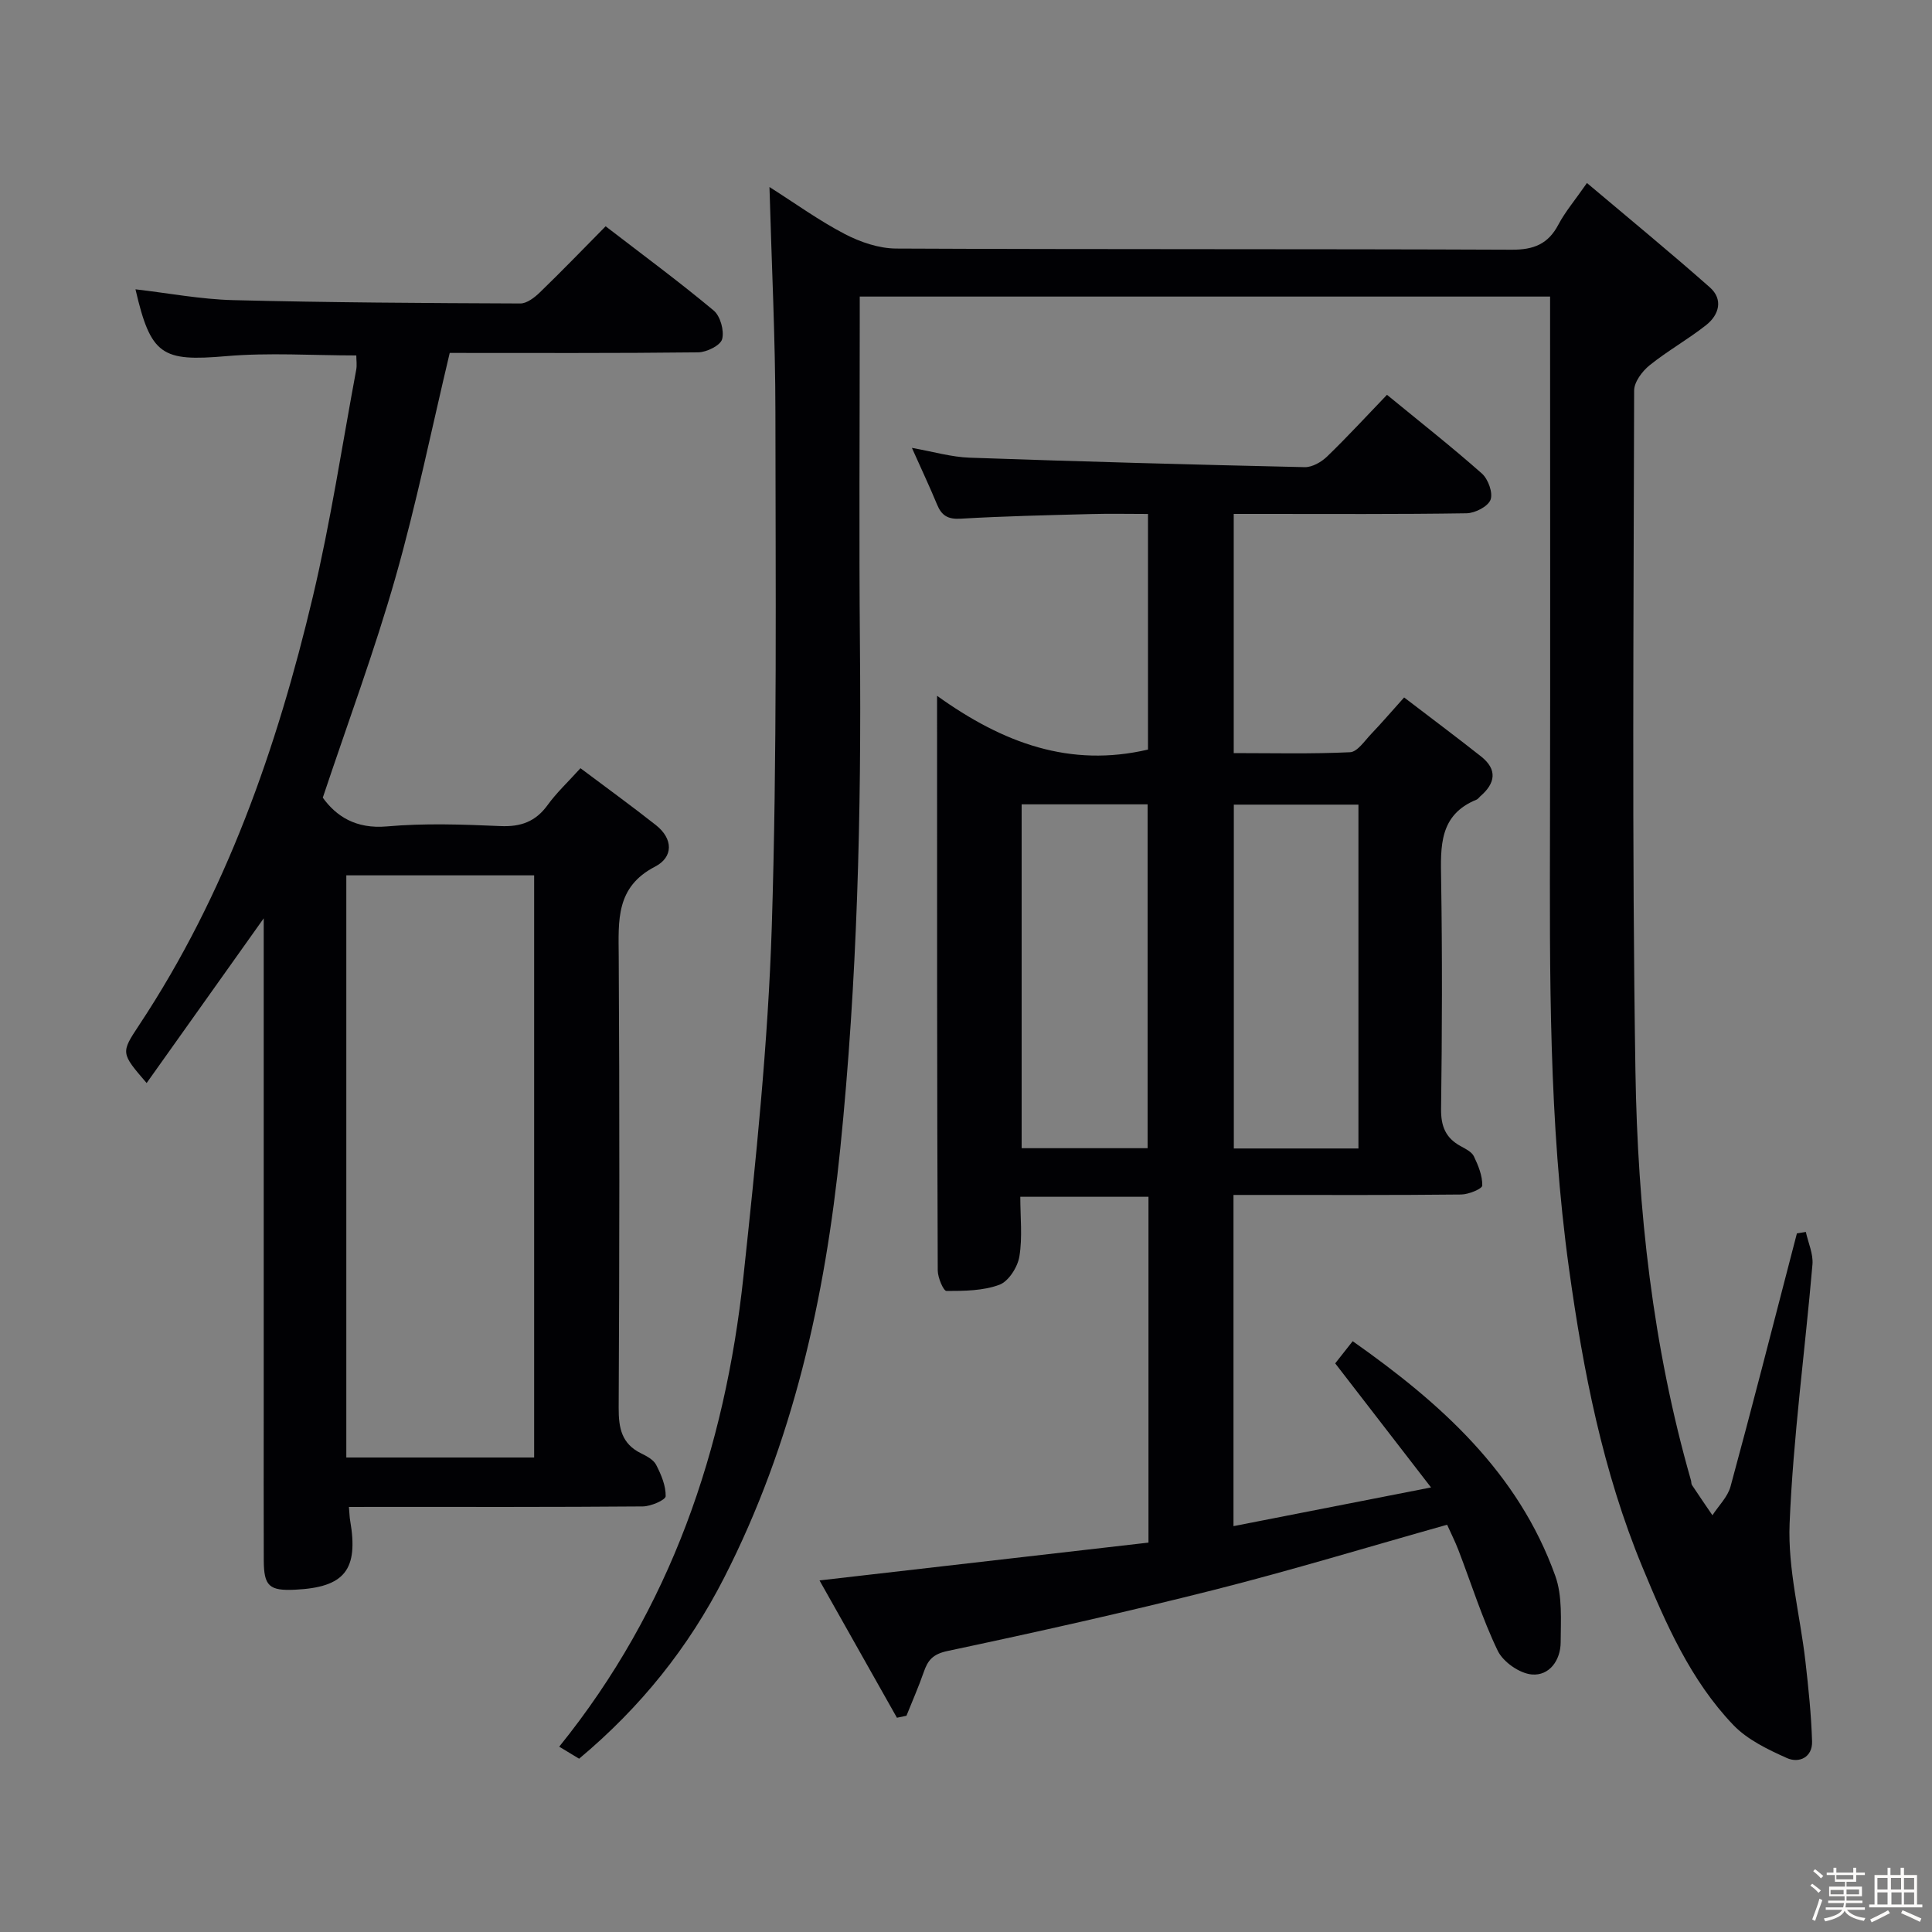 <svg enable-background="new 0 0 400 400" viewBox="0 0 400 400" xmlns="http://www.w3.org/2000/svg"><rect x="0" y="0" width="400" height="400" fill="#808080" stroke="none"/><path d="m374.8 390.4.4-.4c.7.5 1.3 1 1.8 1.4l-.5.5c-.5-.6-1.1-1.1-1.7-1.5zm1 7.3-.6-.3c.5-1.4 1.1-2.8 1.5-4.3.2.1.4.2.6.3-.5 1.3-1 2.8-1.5 4.3zm-.4-10.3.4-.4c.4.3 1 .8 1.7 1.4l-.5.5c-.4-.5-1-1-1.6-1.5zm2.5.3h1.7v-1h.6v1h3.5v-1h.6v1h1.8v.5h-1.8v1.4h-2v1h3.2v2h-3.2v.9h3.3v.5h-3.4c0 .3-.1.6-.1.9h4v.5h-3.7c.7.9 1.9 1.5 3.8 1.7-.1.2-.2.4-.3.6-2.1-.4-3.5-1.1-4-2.1-.4 1-1.8 1.7-4 2.2-.1-.2-.2-.4-.3-.6 2.1-.4 3.4-1 3.8-1.8h-3.4v-.5h3.6c.1-.3.1-.6.2-.9h-3.3v-.5h3.4c0-.3 0-.6 0-.9h-3.2v-2h3.3v-1h-2.1v-1.4h-1.7v-.5zm1.1 3.5v1h2.7c0-.3 0-.4 0-.4 0-.1 0-.2 0-.2 0-.1 0-.2 0-.3h-2.7zm1.2-3v.9h3.5v-.9zm4.7 3h-2.6v.6.4h2.6z" fill="#fcfbfa"/><path d="m393.6 386.7h.6v1.5h2.7v6.1h1.1v.6h-11v-.6h1.1v-6.1h2.7v-1.5h.6v1.5h2.1v-1.5zm-2.7 8.8.4.6c-1.2.6-2.5 1.3-3.8 1.9-.1-.2-.2-.4-.3-.6 1.2-.6 2.5-1.2 3.7-1.9zm-2.2-6.7v2.4h2.1v-2.4zm0 3v2.5h2.1v-2.5zm2.8-3v2.4h2.1v-2.4zm.1 3v2.5h2.1v-2.5h-2.2zm5.9 6.1c-1.4-.7-2.7-1.3-3.9-1.8l.3-.6c1.5.6 2.7 1.2 3.9 1.7zm-1.2-9.1h-2.1v2.4h2.1zm-2.1 3v2.5h2.1v-2.5z" fill="#fcfbfa"/><g fill="#010104"><path d="m373.88 255.06c.49 2.25 1.56 4.55 1.37 6.74-1.54 17.88-3.99 35.71-4.73 53.62-.39 9.45 2.18 19 3.27 28.52.63 5.52 1.21 11.06 1.38 16.6.1 3.3-2.69 4.57-5.2 3.45-3.96-1.77-8.18-3.8-11.11-6.85-8.87-9.28-13.96-20.96-18.8-32.65-8.21-19.8-12.27-40.62-15.2-61.73-4.23-30.45-4.01-61.06-3.95-91.69.07-34.49.02-68.98.02-103.47 0-1.96 0-3.92 0-6.2-47.74 0-94.98 0-142.93 0v5.25c0 22.33-.16 44.66.04 66.98.32 34.79-.55 69.54-4.07 104.17-3.14 30.9-9.78 60.94-24.06 88.88-7.37 14.42-17.27 26.79-30.01 37.44-1.25-.75-2.59-1.56-4.12-2.49 23.1-28.6 34.31-61.62 38.14-97.32 2.58-24.1 5.1-48.29 5.87-72.49 1.11-35.44.78-70.92.75-106.39-.01-15.28-.78-30.55-1.23-46.71 5.4 3.43 10.29 6.97 15.59 9.73 3.22 1.68 7.07 2.99 10.64 3.01 42.49.2 84.98.06 127.47.24 4.55.02 7.52-1.18 9.64-5.2 1.38-2.62 3.35-4.93 5.91-8.61 8.66 7.31 17.19 14.31 25.44 21.6 2.81 2.48 1.93 5.67-.73 7.79-3.76 2.98-8.01 5.34-11.74 8.35-1.53 1.23-3.2 3.46-3.2 5.24-.1 46.98-.47 93.98.27 140.95.45 28.58 3.57 57.01 11.5 84.68.09.32.04.71.21.97 1.39 2.1 2.81 4.17 4.23 6.25 1.28-1.98 3.16-3.79 3.75-5.96 4.35-15.99 8.45-32.05 12.62-48.09.37-1.44.75-2.87 1.12-4.31.61-.11 1.23-.2 1.85-.3z"/><path d="m194.01 144.06c13.72 9.85 27.57 14.89 43.67 11.13 0-15.8 0-31.9 0-48.78-3.97 0-7.91-.09-11.85.02-8.98.24-17.97.43-26.93.96-2.64.16-3.95-.64-4.89-2.93-1.52-3.68-3.22-7.27-5.21-11.73 4.4.78 8.17 1.9 11.98 2.03 23.11.81 46.23 1.44 69.35 1.96 1.55.03 3.45-1.06 4.64-2.21 4.18-4.04 8.12-8.33 12.39-12.77 6.92 5.68 13.45 10.81 19.65 16.3 1.3 1.15 2.33 4 1.79 5.43-.53 1.4-3.21 2.77-4.96 2.8-14.16.22-28.33.13-42.49.13-1.8 0-3.61 0-5.72 0v49.52c7.94 0 16.03.2 24.09-.18 1.51-.07 3.01-2.36 4.36-3.77 2.17-2.27 4.22-4.67 6.83-7.57 5.44 4.16 10.73 8.11 15.91 12.2 3.46 2.73 3 5.57-.16 8.28-.25.22-.45.55-.74.67-7.79 3.16-7.46 9.69-7.35 16.53.25 15.83.2 31.66-.01 47.49-.05 3.6.94 6.04 4.06 7.73 1.01.55 2.28 1.18 2.73 2.1.91 1.9 1.78 4.03 1.74 6.05-.01.68-2.83 1.85-4.38 1.86-13.83.15-27.66.09-41.5.09-1.79 0-3.58 0-5.63 0v68.57c13.29-2.6 26.35-5.16 40.9-8.01-7.06-9.15-13.39-17.34-19.84-25.69 1.03-1.31 2.16-2.74 3.62-4.59 18.14 12.77 34.25 27.12 41.95 48.6 1.5 4.19 1.13 9.15 1.11 13.75-.02 3.7-2.33 6.97-5.98 6.65-2.54-.22-5.93-2.59-7.05-4.91-3.23-6.71-5.47-13.9-8.15-20.87-.71-1.84-1.61-3.6-2.33-5.22-16.28 4.58-32.14 9.41-48.18 13.47-18.31 4.63-36.77 8.75-55.25 12.67-3.06.65-4.08 1.91-4.93 4.37-1.06 3.06-2.38 6.03-3.58 9.04-.66.14-1.31.27-1.97.41-5.28-9.36-10.55-18.72-16.03-28.43 23.22-2.67 45.61-5.24 68.11-7.83 0-24.31 0-47.77 0-71.6-8.66 0-17.24 0-26.54 0 0 4.22.47 8.39-.19 12.37-.36 2.19-2.23 5.13-4.12 5.84-3.37 1.26-7.28 1.29-10.97 1.29-.63 0-1.8-2.75-1.81-4.24-.16-39.15-.14-78.3-.14-118.98zm43.59 93.66c0-24 0-47.54 0-71.19-8.88 0-17.43 0-26.08 0v71.19zm43.65.06c0-24.01 0-47.55 0-71.19-8.87 0-17.4 0-25.8 0v71.19z"/><path d="m72.24 312c.13 1.46.13 2.13.25 2.77 1.77 10.22-1.1 13.86-11.37 14.36-5.37.26-6.49-.73-6.51-6.09-.04-10.66-.01-21.33-.01-31.99 0-31.66 0-63.32 0-94.98 0-1.78 0-3.56 0-5.94-8.35 11.75-16.24 22.85-24.24 34.1-5.38-6.25-5.36-6.24-1.52-12.05 17.96-27.13 28.51-57.33 35.94-88.68 3.67-15.49 6.05-31.28 8.97-46.94.18-.95.02-1.95.02-2.97-9.08 0-18.08-.62-26.96.15-13.27 1.14-15.59-.13-18.76-13.84 6.83.79 13.52 2.07 20.23 2.24 19.81.5 39.63.61 59.44.69 1.37.01 2.98-1.25 4.08-2.32 4.54-4.39 8.92-8.93 13.59-13.66 7.73 5.95 15.23 11.48 22.37 17.44 1.38 1.15 2.22 4.19 1.75 5.93-.35 1.3-3.21 2.71-4.96 2.73-17.15.2-34.31.12-51.44.12-3.73 15.65-6.89 31.23-11.23 46.48-4.31 15.14-9.82 29.93-15.05 45.6 2.76 3.82 6.81 6.52 13.28 5.95 7.77-.69 15.66-.41 23.48-.07 4.23.19 7.3-.91 9.8-4.37 1.82-2.52 4.14-4.68 6.79-7.61 5.36 4.03 10.58 7.8 15.63 11.79 3.57 2.82 3.63 6.61-.19 8.59-8.16 4.22-7.57 11.16-7.52 18.56.19 31.16.15 62.32-.01 93.48-.02 4.2.61 7.45 4.64 9.43 1.18.58 2.59 1.33 3.13 2.4 1.03 2.01 2.01 4.32 1.96 6.48-.02.77-3.06 2.1-4.73 2.11-18.33.15-36.66.1-54.99.1-1.8.01-3.6.01-5.86.01zm38.35-10.24c0-40.42 0-80.42 0-120.53-13.09 0-25.85 0-38.89 0v120.53z"/></g></svg>